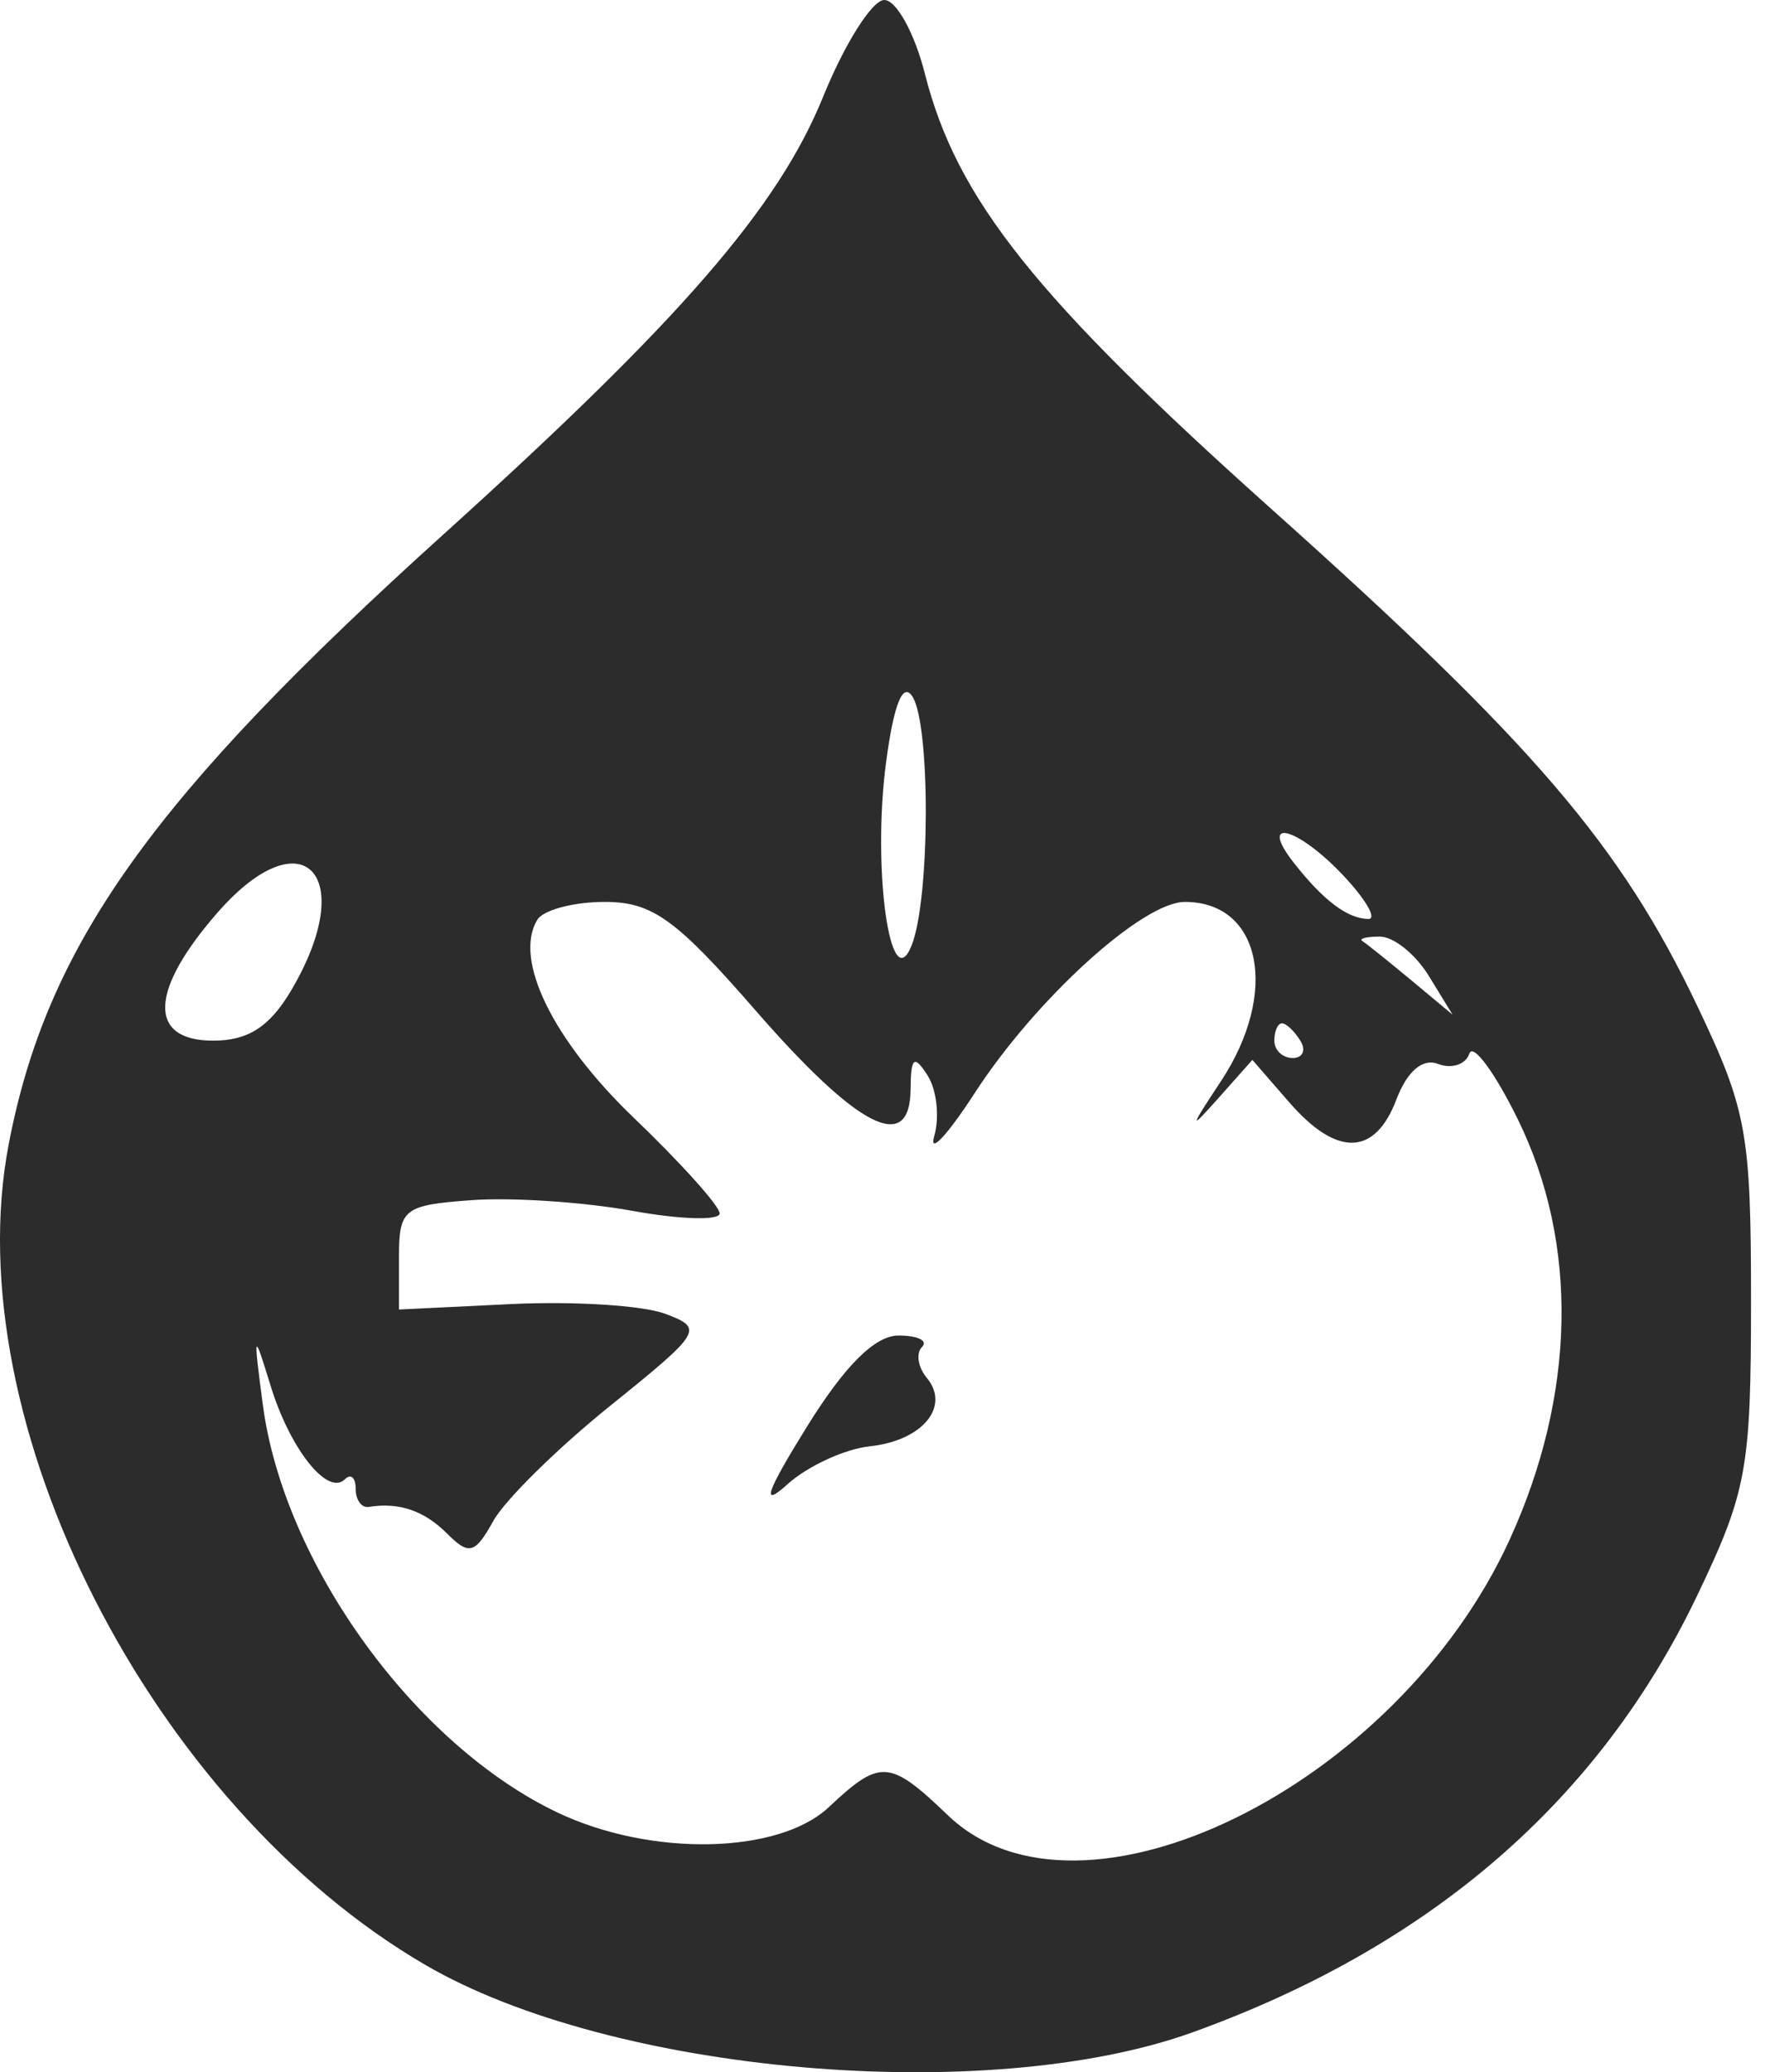 <svg width="75" height="88" viewBox="0 0 75 88" fill="none" xmlns="http://www.w3.org/2000/svg">
<path fill-rule="evenodd" clip-rule="evenodd" d="M39.301 3.13C40.649 8.453 43.999 12.653 54.11 21.692C65.183 31.592 68.87 35.897 72.123 42.72C74.227 47.132 74.406 48.115 74.406 55.242C74.406 62.379 74.229 63.345 72.115 67.763C67.953 76.46 60.804 82.648 50.703 86.296C41.955 89.455 26.004 88.061 18.078 83.445C6.414 76.653 -1.873 60.356 0.366 48.613C1.981 40.148 6.455 33.873 18.86 22.678C28.907 13.611 33.063 8.822 34.975 4.113C35.893 1.851 37.064 0 37.576 0C38.088 0 38.865 1.409 39.301 3.13ZM37.652 32.372C37.052 36.896 37.836 42.458 38.745 40.13C39.522 38.14 39.542 30.797 38.775 29.585C38.366 28.941 37.98 29.898 37.652 32.372ZM54.981 36.644C56.232 38.239 57.258 39.012 58.145 39.026C58.52 39.032 58.048 38.209 57.097 37.196C55.14 35.113 53.431 34.667 54.981 36.644ZM9.262 38.734C6.346 42.056 6.267 44.193 9.061 44.193C10.544 44.193 11.463 43.6 12.376 42.054C15.268 37.158 12.88 34.613 9.262 38.734ZM22.836 39.055C21.805 40.724 23.477 44.157 26.932 47.469C28.939 49.392 30.581 51.219 30.581 51.529C30.581 51.84 28.906 51.79 26.859 51.418C24.812 51.046 21.746 50.842 20.046 50.966C17.152 51.177 16.954 51.332 16.954 53.4V55.61L21.742 55.378C24.375 55.251 27.307 55.435 28.258 55.789C29.922 56.408 29.834 56.556 25.923 59.704C23.688 61.503 21.456 63.7 20.964 64.586C20.187 65.986 19.931 66.058 19.012 65.138C18.022 64.148 16.968 63.787 15.665 63.993C15.361 64.041 15.113 63.694 15.113 63.221C15.113 62.749 14.907 62.567 14.657 62.818C13.924 63.551 12.323 61.536 11.496 58.84C10.775 56.49 10.756 56.537 11.169 59.661C12.063 66.406 17.625 74.093 23.698 76.975C27.665 78.858 33.083 78.748 35.219 76.743C37.407 74.686 37.8 74.713 40.284 77.093C45.903 82.475 59.354 75.873 64.152 65.378C66.962 59.232 67.089 52.821 64.503 47.547C63.521 45.544 62.591 44.282 62.437 44.744C62.283 45.205 61.686 45.403 61.11 45.182C60.45 44.928 59.794 45.488 59.335 46.696C58.422 49.098 56.808 49.139 54.784 46.811L53.217 45.01L51.779 46.627C50.524 48.038 50.536 47.948 51.877 45.921C54.371 42.15 53.598 38.301 50.346 38.301C48.55 38.301 44.013 42.423 41.428 46.403C40.244 48.226 39.466 49.055 39.699 48.244C39.932 47.434 39.804 46.274 39.413 45.666C38.844 44.778 38.703 44.893 38.694 46.251C38.675 49.039 36.468 47.919 32.101 42.904C28.721 39.023 27.716 38.301 25.697 38.301C24.38 38.301 23.092 38.641 22.836 39.055ZM57.894 39.966C58.064 40.072 58.994 40.818 59.963 41.623L61.724 43.089L60.706 41.431C60.147 40.52 59.216 39.774 58.638 39.774C58.06 39.774 57.726 39.86 57.894 39.966ZM54.15 44.193C54.15 44.599 54.502 44.93 54.93 44.93C55.359 44.93 55.506 44.599 55.255 44.193C55.005 43.788 54.654 43.457 54.475 43.457C54.296 43.457 54.15 43.788 54.15 44.193ZM39.18 57.2C38.913 57.466 39.005 58.057 39.383 58.514C40.397 59.735 39.195 61.18 36.968 61.418C35.896 61.532 34.315 62.26 33.455 63.037C32.32 64.061 32.551 63.386 34.292 60.582C35.902 57.988 37.182 56.715 38.179 56.715C38.996 56.715 39.447 56.933 39.18 57.2Z" fill="#2C2C2C"/>
</svg>

